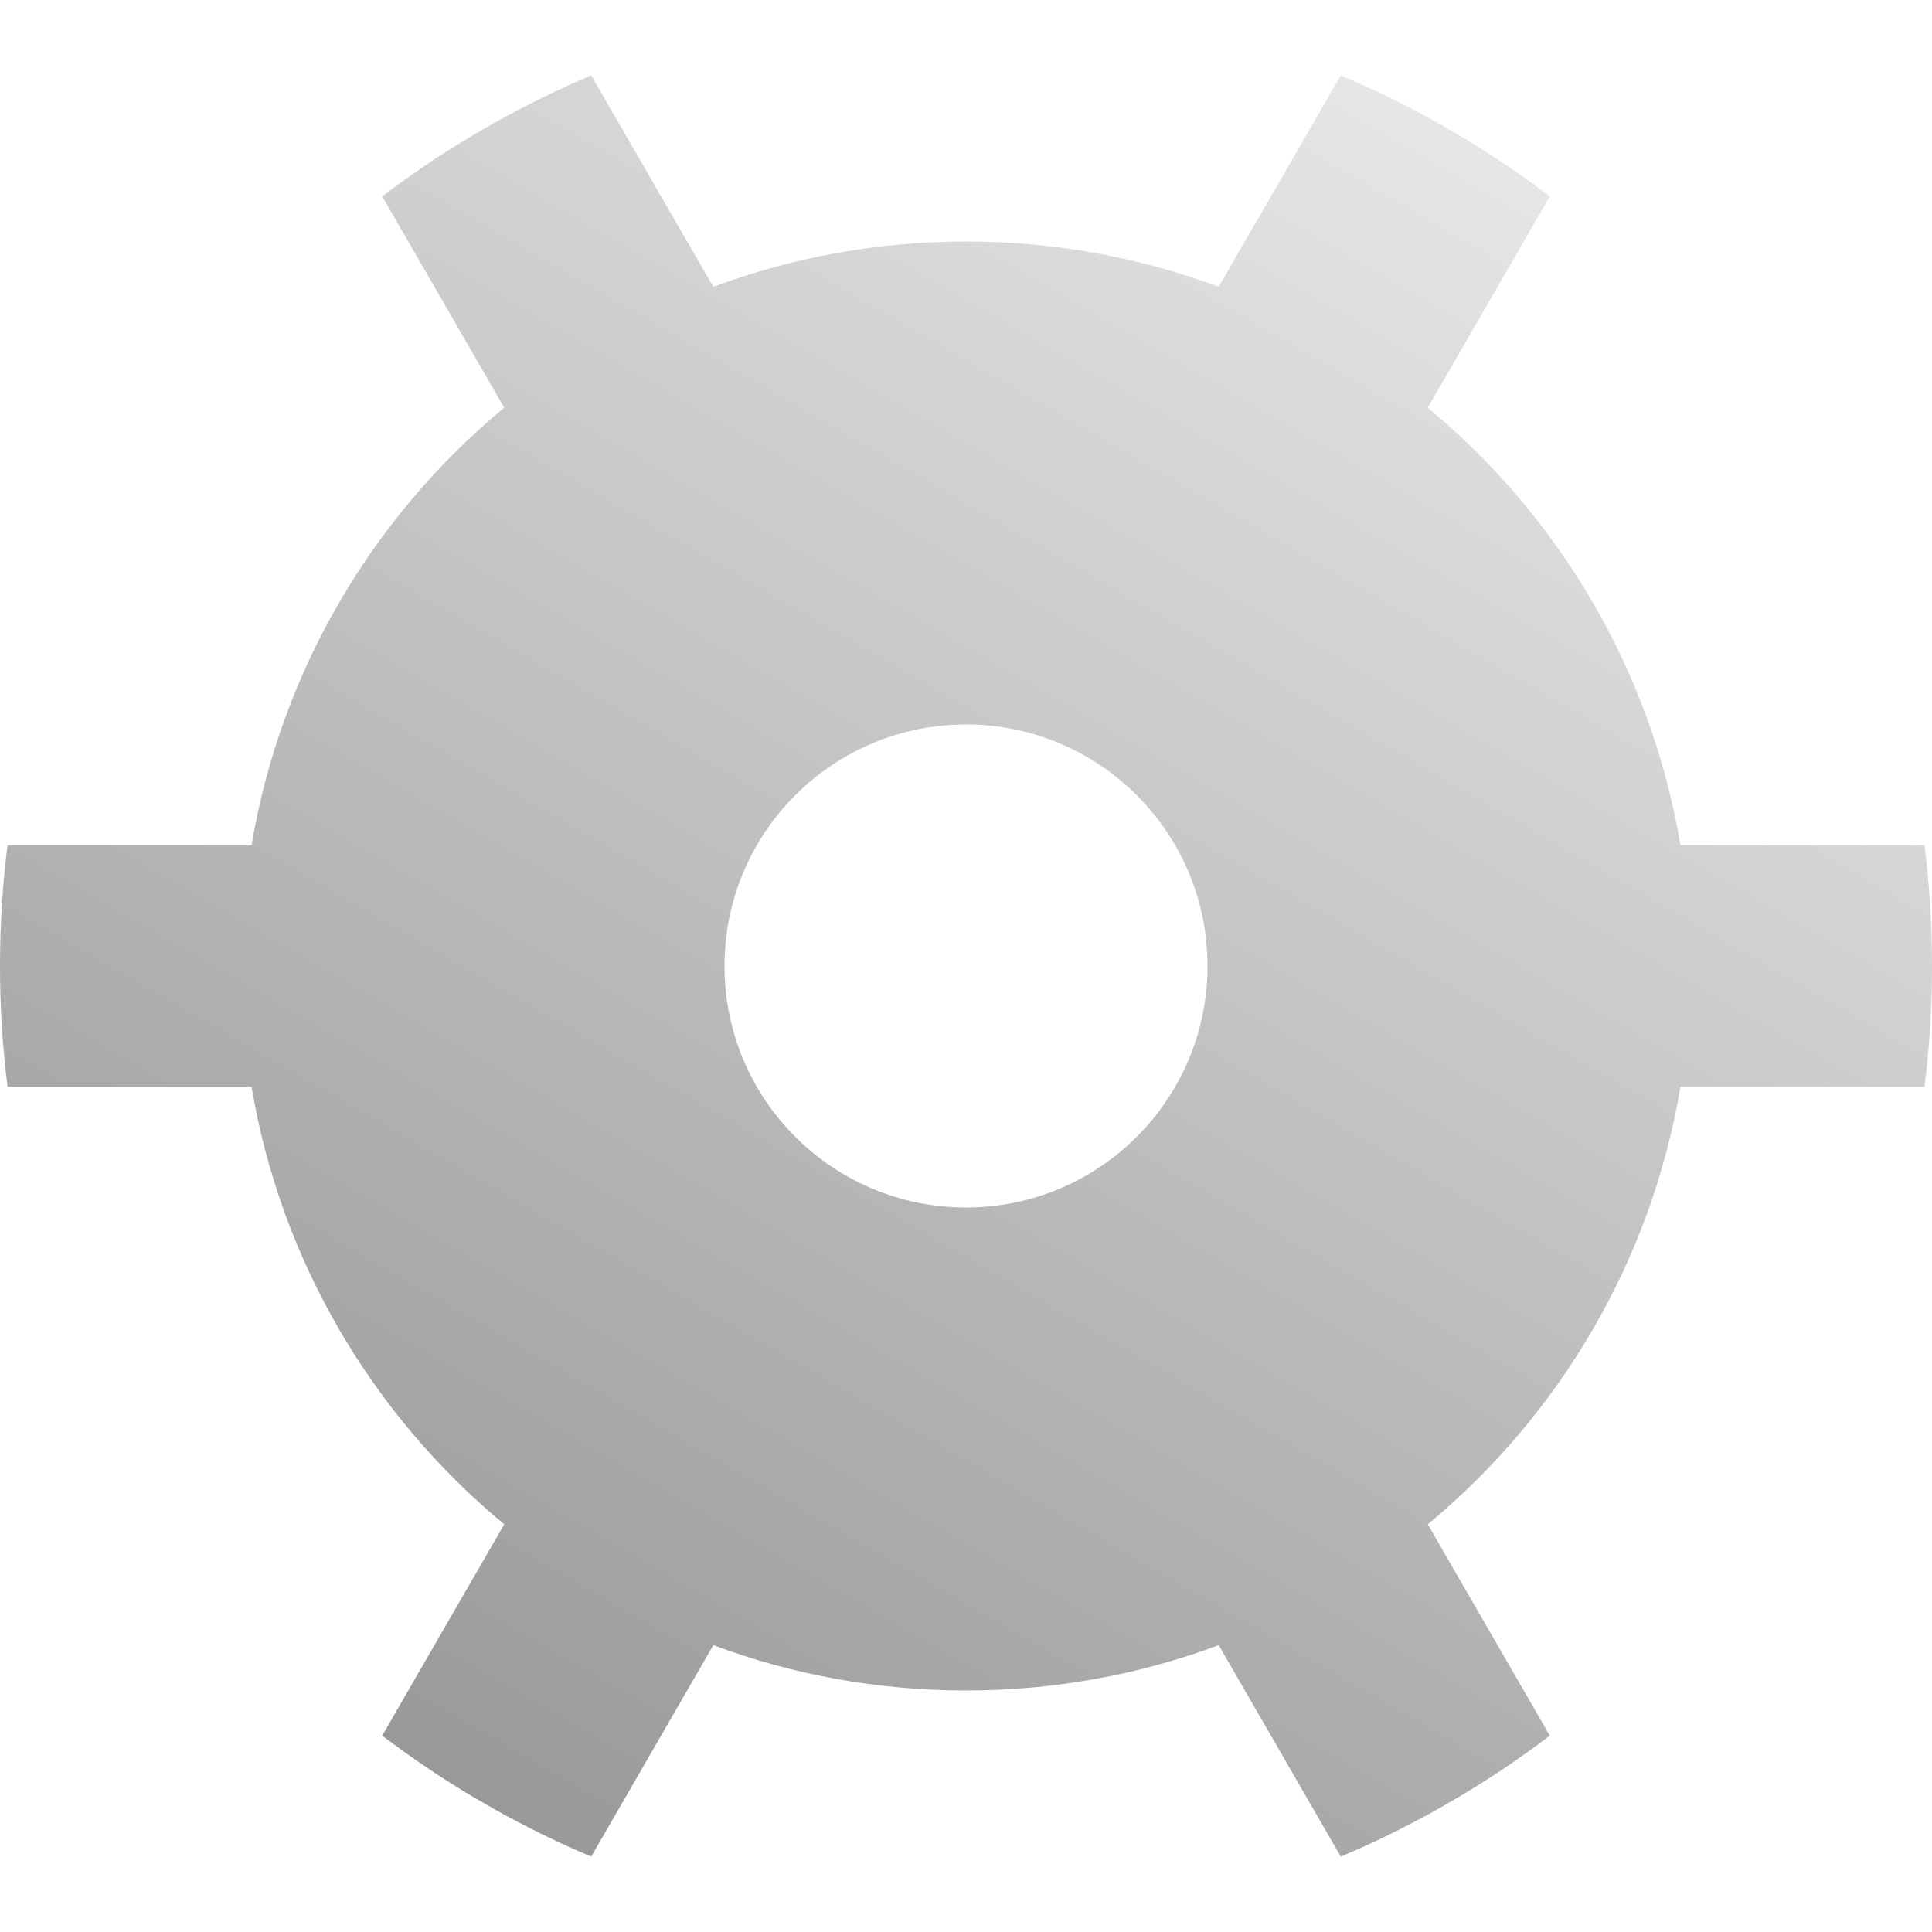 <?xml version="1.0" encoding="UTF-8"?>
<svg id="Ebene_1" data-name="Ebene 1" xmlns="http://www.w3.org/2000/svg" xmlns:xlink="http://www.w3.org/1999/xlink" viewBox="0 0 512 512">
  <defs>
    <style>
      .cls-1 {
        fill: url(#Unbenannter_Verlauf_12);
        fill-rule: evenodd;
      }
    </style>
    <linearGradient id="Unbenannter_Verlauf_12" data-name="Unbenannter Verlauf 12" x1="128" y1="477.71" x2="384" y2="34.29" gradientUnits="userSpaceOnUse">
      <stop offset="0" stop-color="#999"/>
      <stop offset="1" stop-color="#e6e6e6"/>
    </linearGradient>
  </defs>
  <path class="cls-1" d="m510.01,224h-64.68c-7.79-46.42-32.22-87.19-66.96-115.95l32.34-56.01c-7.6-5.77-15.53-11.13-23.75-16.04l-6.2-3.58c-8.22-4.59-16.7-8.76-25.44-12.44l-32.35,56.03c-20.85-7.76-43.41-12.01-66.97-12.01s-46.11,4.25-66.97,12.01l-32.35-56.03c-8.74,3.68-17.23,7.85-25.44,12.44l-6.2,3.58c-8.23,4.91-16.16,10.26-23.75,16.04l32.34,56.01c-34.74,28.77-59.17,69.54-66.96,115.95H1.99c-1.31,10.48-1.99,21.16-1.99,32s.68,21.52,1.99,32h64.68c7.79,46.42,32.22,87.19,66.96,115.95l-32.34,56.01c7.6,5.77,15.53,11.13,23.75,16.04l6.2,3.58c8.22,4.59,16.7,8.76,25.44,12.44l32.35-56.03c20.85,7.76,43.41,12.01,66.97,12.01s46.11-4.25,66.97-12.01l32.35,56.03c8.74-3.68,17.23-7.85,25.44-12.44l6.2-3.58c8.23-4.91,16.16-10.26,23.75-16.04l-32.34-56.01c34.74-28.77,59.17-69.54,66.96-115.95h64.68c1.31-10.48,1.99-21.16,1.99-32s-.68-21.52-1.99-32Zm-254.01,96c-35.35,0-64-28.65-64-64s28.65-64,64-64,64,28.65,64,64-28.65,64-64,64Z"/>
</svg>